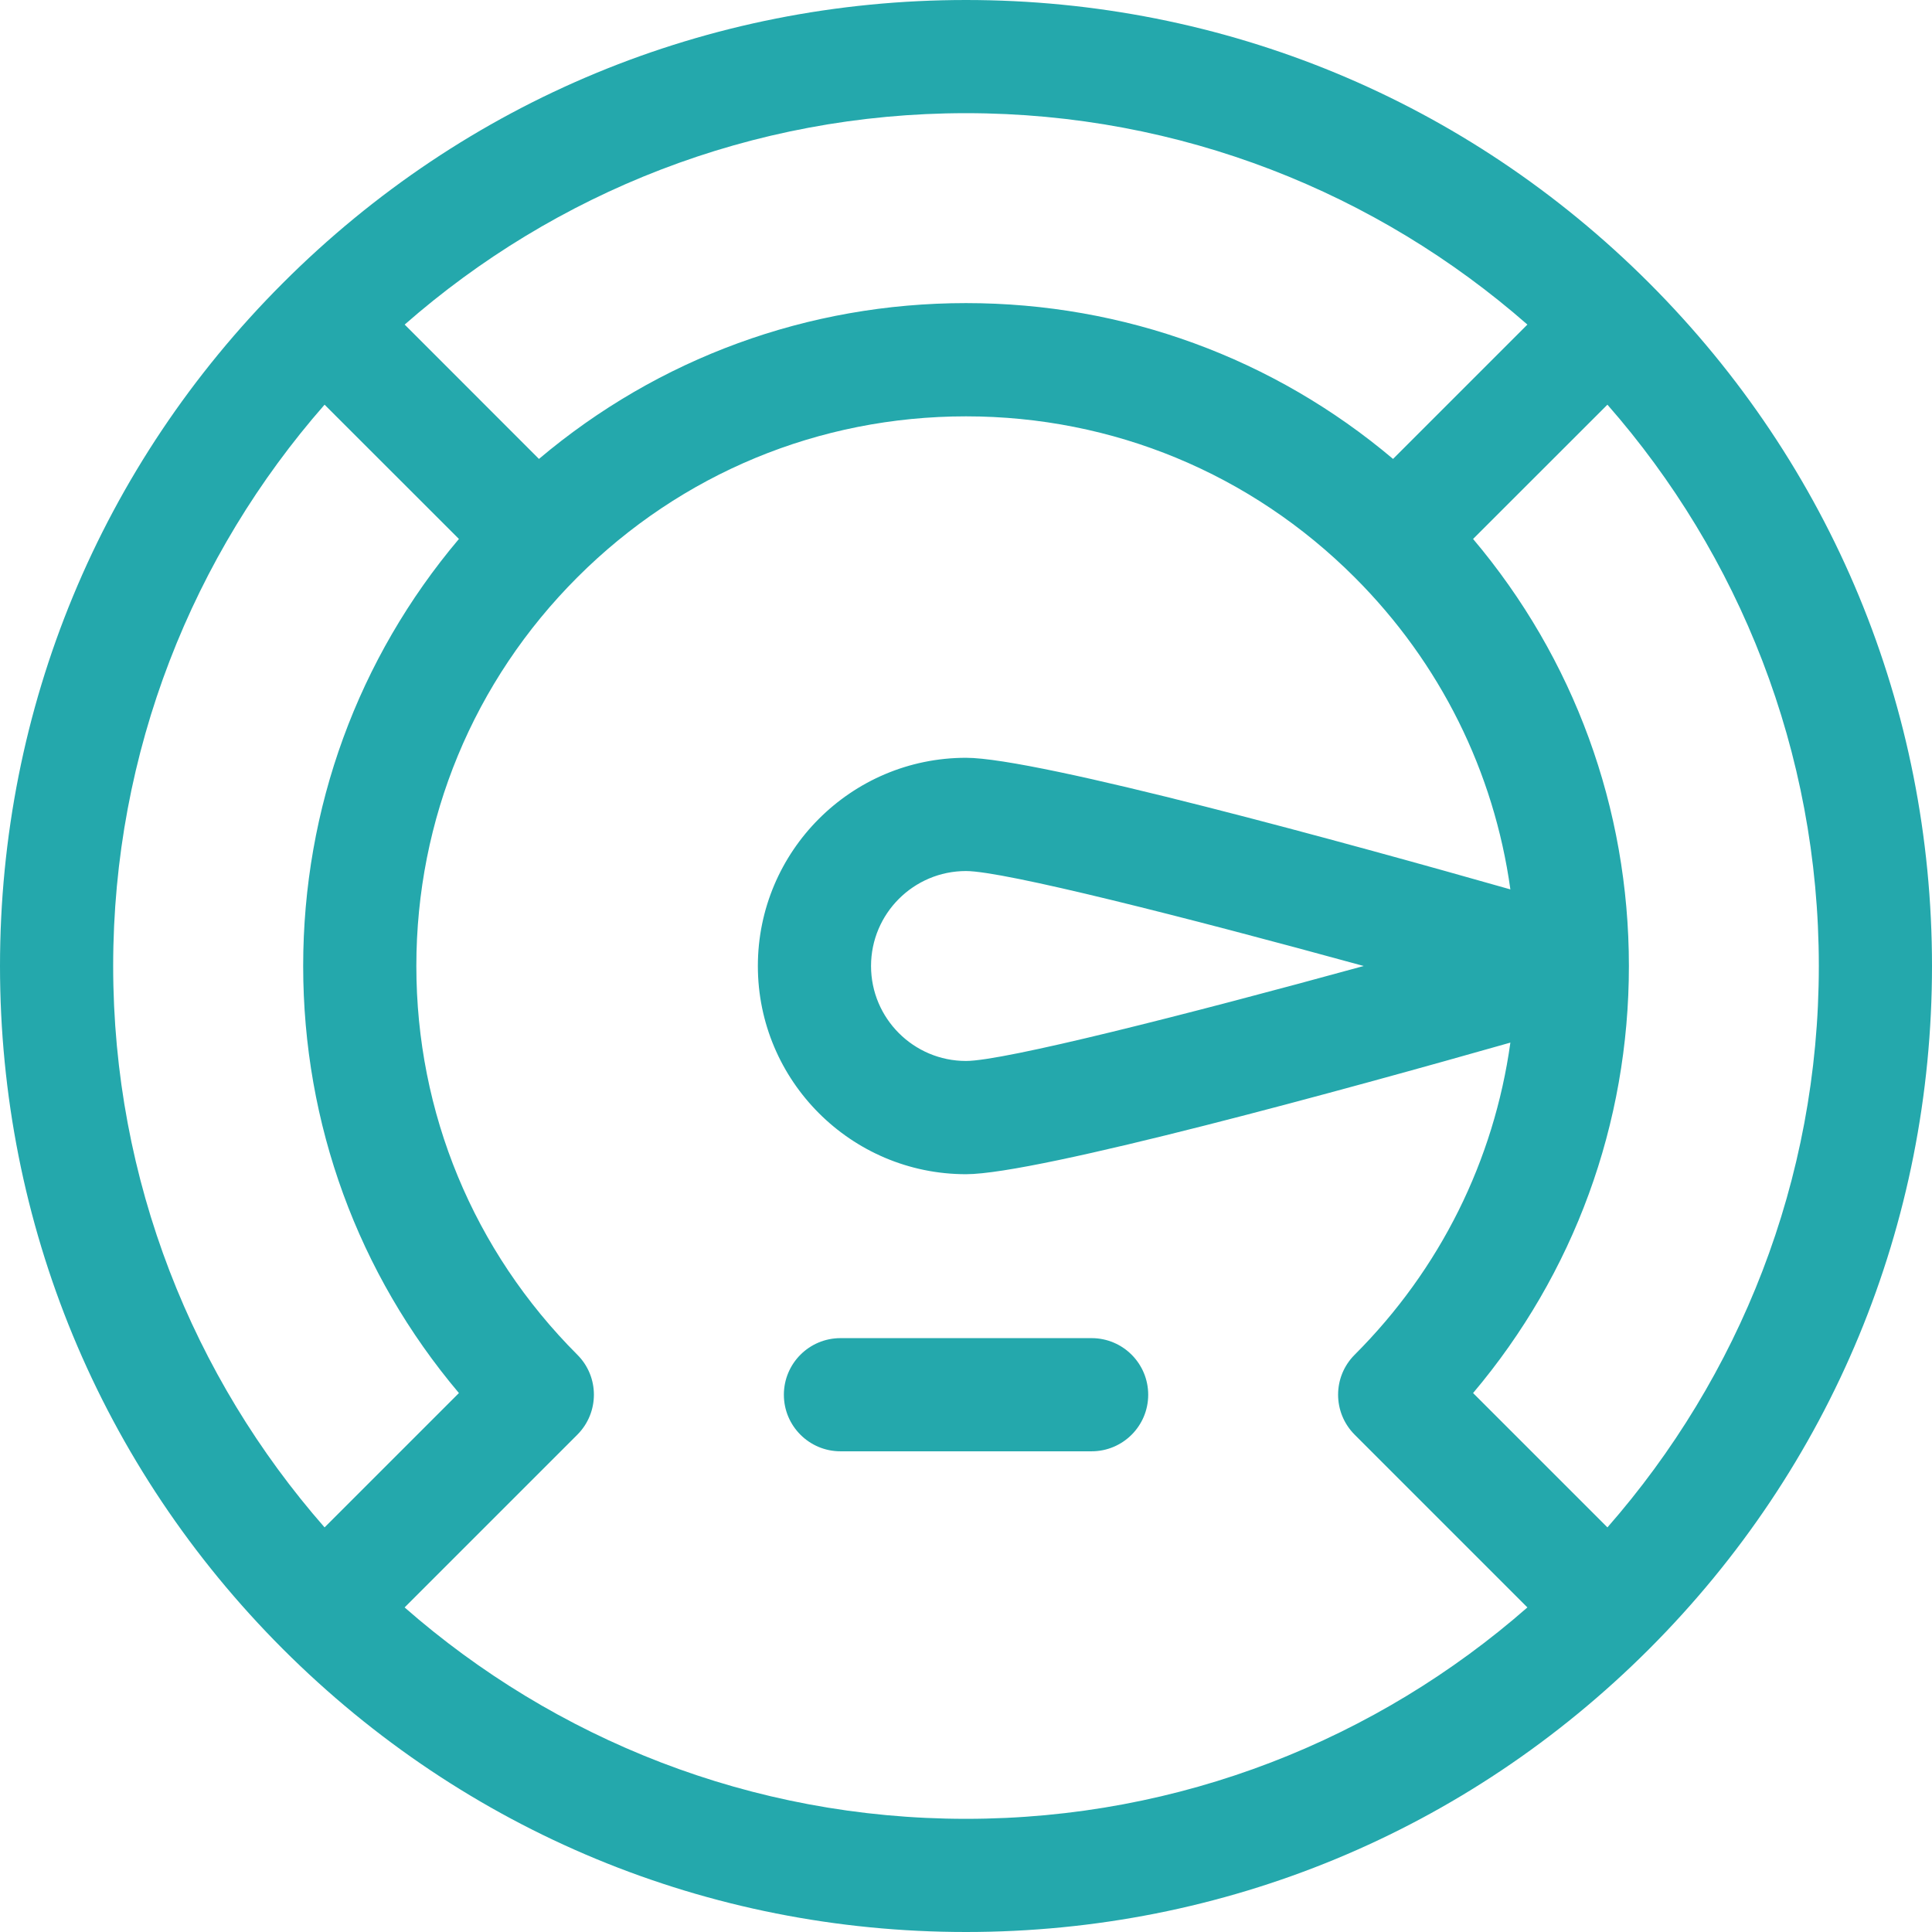 <?xml version="1.0" encoding="utf-8" ?>
<svg xmlns="http://www.w3.org/2000/svg" xmlns:xlink="http://www.w3.org/1999/xlink" width="26" height="26">
	<defs>
		<clipPath id="clip_0">
			<rect x="-79" y="-621" width="1920" height="2450" clip-rule="evenodd"/>
		</clipPath>
	</defs>
	<g clip-path="url(#clip_0)">
		<path fill="rgb(36,168,172)" stroke="none" d="M26 13C26 16.472 24.648 19.736 22.193 22.192L22.192 22.193C19.736 24.648 16.472 26 13 26C9.528 26 6.264 24.648 3.808 22.193L3.807 22.192C1.352 19.736 0 16.472 0 13C0 9.528 1.352 6.263 3.808 3.808C6.263 1.352 9.528 0 13 0C16.472 0 19.736 1.352 22.192 3.807L22.192 3.808L22.193 3.808C24.648 6.264 26 9.528 26 13ZM20.555 4.368L18.747 6.176C17.14 4.819 15.127 4.079 13 4.079C10.873 4.079 8.86 4.819 7.253 6.176L5.446 4.368C7.465 2.598 10.109 1.523 13 1.523C15.891 1.523 18.535 2.598 20.555 4.368ZM6.176 7.253L4.368 5.446C2.598 7.465 1.523 10.109 1.523 13C1.523 15.891 2.598 18.535 4.368 20.555L6.176 18.747C4.819 17.14 4.08 15.127 4.08 13C4.08 10.873 4.819 8.86 6.176 7.253ZM19.824 18.747L21.632 20.555C23.402 18.535 24.477 15.891 24.477 13C24.477 10.109 23.402 7.465 21.632 5.446L19.824 7.253C21.181 8.86 21.921 10.873 21.921 13C21.921 15.127 21.181 17.14 19.824 18.747ZM5.445 21.632L7.769 19.308C8.067 19.01 8.067 18.528 7.769 18.231C6.372 16.833 5.603 14.976 5.603 13C5.603 11.024 6.372 9.167 7.77 7.769C9.167 6.372 11.024 5.603 13 5.603C14.976 5.603 16.833 6.372 18.231 7.77L18.231 7.77C19.382 8.921 20.106 10.384 20.326 11.969C18.187 11.361 13.965 10.198 13 10.198C11.455 10.198 10.199 11.455 10.199 13C10.199 14.545 11.455 15.802 13 15.802C13.965 15.802 18.187 14.639 20.326 14.031C20.106 15.616 19.382 17.08 18.231 18.231C17.933 18.528 17.933 19.01 18.231 19.308L20.555 21.632C18.535 23.402 15.891 24.477 13 24.477C10.109 24.477 7.465 23.402 5.445 21.632ZM13 14.278C13.51 14.278 15.951 13.659 18.352 13C15.951 12.341 13.51 11.722 13 11.722C12.295 11.722 11.722 12.295 11.722 13C11.722 13.705 12.295 14.278 13 14.278Z" fill-rule="evenodd"/>
	</g>
	<defs>
		<clipPath id="clip_1">
			<rect x="-79" y="-621" width="1920" height="2450" clip-rule="evenodd"/>
		</clipPath>
	</defs>
	<g clip-path="url(#clip_1)">
		<path fill="rgb(36,168,172)" stroke="none" transform="translate(10.549 18.008)" d="M4.141 0L0.762 0C0.341 0 0 0.341 0 0.762C0 1.182 0.341 1.523 0.762 1.523L4.141 1.523C4.562 1.523 4.903 1.182 4.903 0.762C4.903 0.341 4.562 0 4.141 0Z"/>
	</g>

</svg>